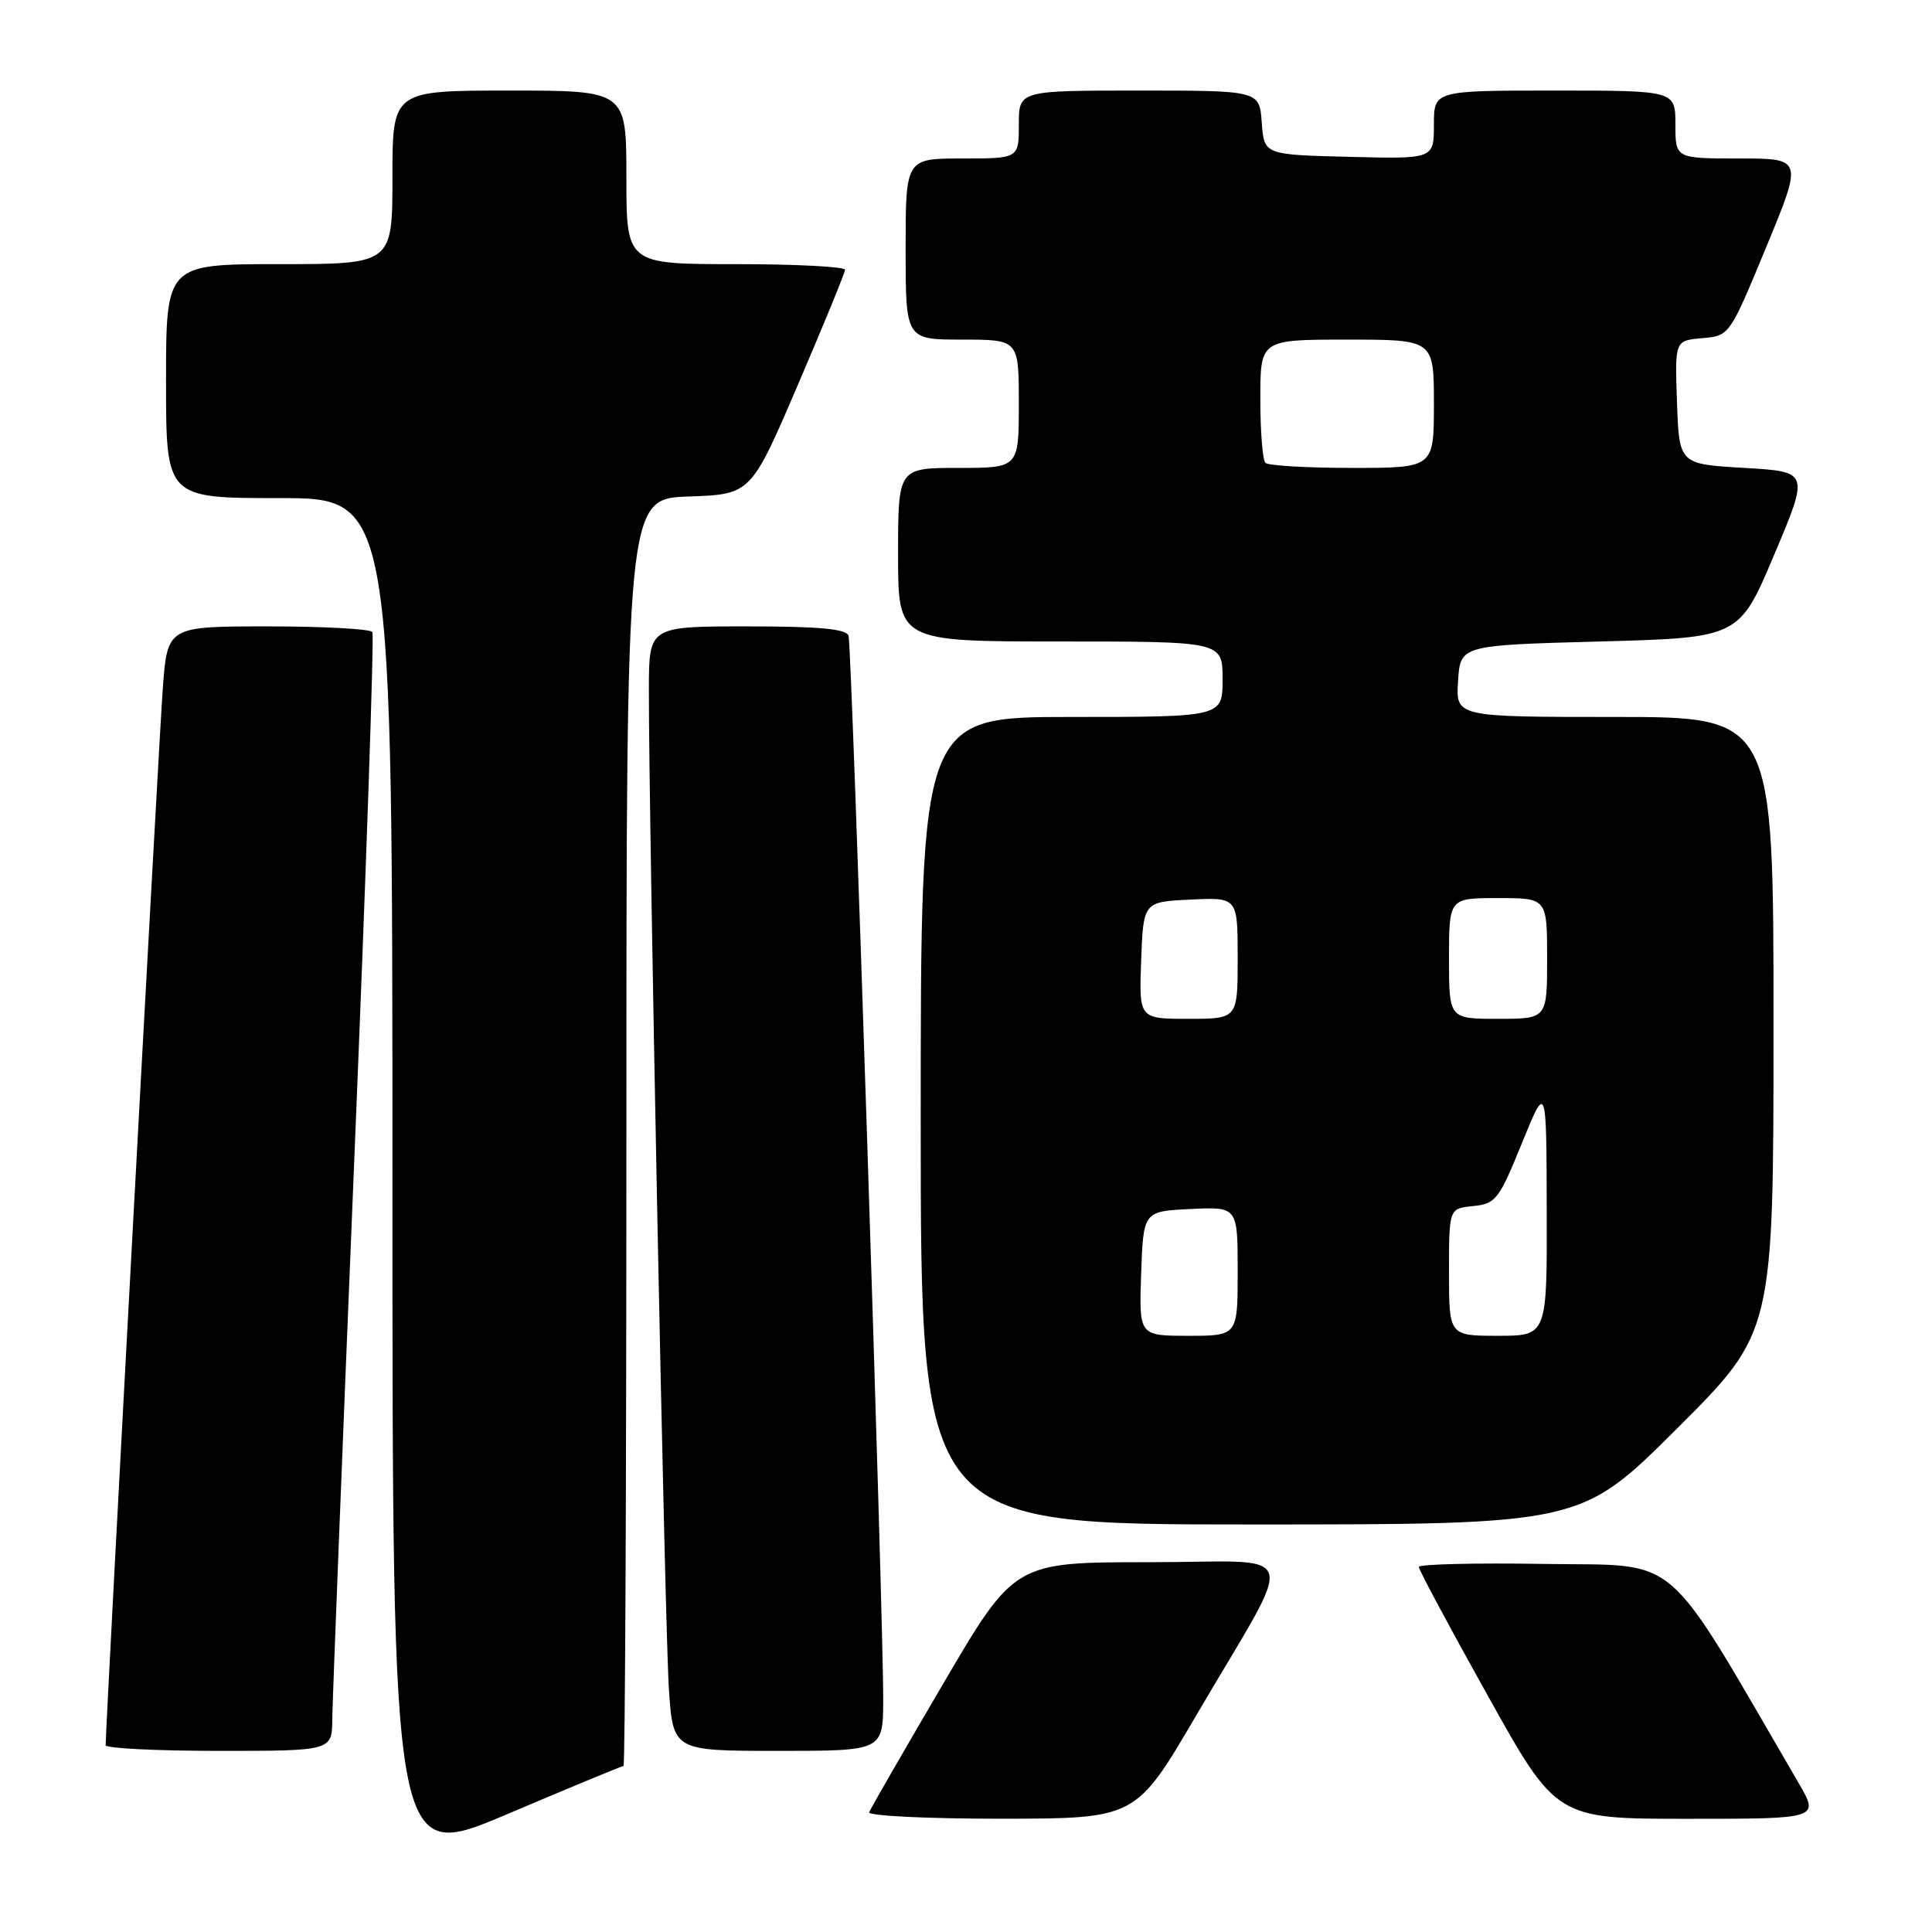 <?xml version="1.0" encoding="UTF-8" standalone="no"?>
<!DOCTYPE svg PUBLIC "-//W3C//DTD SVG 1.1//EN" "http://www.w3.org/Graphics/SVG/1.1/DTD/svg11.dtd" >
<svg xmlns="http://www.w3.org/2000/svg" xmlns:xlink="http://www.w3.org/1999/xlink" version="1.1" viewBox="0 0 256 256">
 <g >
 <path fill="currentColor"
d=" M 82.62 234.00 C 82.83 234.00 83.00 196.22 83.00 150.04 C 83.00 66.08 83.00 66.08 91.25 65.79 C 99.50 65.50 99.50 65.50 105.72 51.00 C 109.14 43.02 111.96 36.16 111.97 35.75 C 111.99 35.34 105.47 35.00 97.50 35.00 C 83.00 35.00 83.00 35.00 83.00 23.50 C 83.00 12.00 83.00 12.00 67.50 12.00 C 52.00 12.00 52.00 12.00 52.00 23.50 C 52.00 35.00 52.00 35.00 37.00 35.00 C 22.00 35.00 22.00 35.00 22.00 50.50 C 22.00 66.00 22.00 66.00 37.00 66.00 C 52.00 66.00 52.00 66.00 52.00 156.42 C 52.00 246.83 52.00 246.83 67.12 240.42 C 75.44 236.89 82.41 234.00 82.62 234.00 Z  M 158.50 227.31 C 171.99 204.29 172.83 207.00 152.23 207.00 C 134.42 207.00 134.42 207.00 124.96 223.13 C 119.76 232.00 115.35 239.65 115.17 240.13 C 114.98 240.61 122.86 240.99 132.67 240.99 C 150.50 240.97 150.50 240.97 158.50 227.31 Z  M 238.32 236.25 C 220.12 205.02 223.02 207.53 204.69 207.23 C 195.51 207.08 188.00 207.26 188.00 207.63 C 188.00 208.00 192.10 215.66 197.12 224.65 C 206.23 241.00 206.23 241.00 223.66 241.00 C 241.08 241.00 241.08 241.00 238.32 236.25 Z  M 44.03 227.75 C 44.05 225.41 45.36 192.23 46.93 154.00 C 48.51 115.77 49.59 84.16 49.34 83.75 C 49.09 83.34 42.87 83.00 35.53 83.00 C 22.18 83.00 22.18 83.00 21.57 91.25 C 21.06 98.03 13.99 228.79 14.00 231.25 C 14.00 231.66 20.75 232.00 29.00 232.00 C 44.00 232.00 44.00 232.00 44.03 227.75 Z  M 117.03 225.25 C 117.07 214.70 112.87 85.65 112.44 84.25 C 112.16 83.33 108.59 83.00 99.03 83.00 C 86.00 83.00 86.00 83.00 85.98 91.25 C 85.95 108.31 88.10 215.84 88.63 223.75 C 89.18 232.00 89.18 232.00 103.09 232.00 C 117.00 232.00 117.00 232.00 117.03 225.25 Z  M 222.24 189.26 C 235.00 176.53 235.00 176.53 235.00 135.76 C 235.00 95.00 235.00 95.00 213.95 95.00 C 192.89 95.00 192.89 95.00 193.20 90.25 C 193.50 85.50 193.50 85.50 211.98 85.00 C 230.45 84.50 230.45 84.50 235.09 73.50 C 239.74 62.50 239.74 62.50 231.12 62.00 C 222.50 61.50 222.50 61.50 222.21 53.31 C 221.92 45.13 221.92 45.13 225.54 44.81 C 229.17 44.50 229.17 44.50 234.03 32.75 C 238.89 21.00 238.89 21.00 230.44 21.00 C 222.00 21.00 222.00 21.00 222.00 16.50 C 222.00 12.00 222.00 12.00 206.00 12.00 C 190.00 12.00 190.00 12.00 190.00 16.53 C 190.00 21.07 190.00 21.07 178.75 20.78 C 167.50 20.50 167.50 20.50 167.19 16.25 C 166.89 12.00 166.89 12.00 150.94 12.00 C 135.00 12.00 135.00 12.00 135.00 16.50 C 135.00 21.00 135.00 21.00 127.50 21.00 C 120.00 21.00 120.00 21.00 120.00 33.00 C 120.00 45.00 120.00 45.00 127.50 45.00 C 135.00 45.00 135.00 45.00 135.00 53.50 C 135.00 62.00 135.00 62.00 127.00 62.00 C 119.00 62.00 119.00 62.00 119.00 73.50 C 119.00 85.00 119.00 85.00 140.50 85.00 C 162.00 85.00 162.00 85.00 162.00 90.00 C 162.00 95.00 162.00 95.00 142.00 95.00 C 122.00 95.00 122.00 95.00 122.00 148.50 C 122.00 202.00 122.00 202.00 165.74 202.00 C 209.47 202.00 209.47 202.00 222.24 189.26 Z  M 151.21 168.75 C 151.50 160.50 151.50 160.50 157.75 160.20 C 164.00 159.90 164.00 159.90 164.00 168.45 C 164.00 177.00 164.00 177.00 157.46 177.00 C 150.92 177.00 150.92 177.00 151.21 168.75 Z  M 192.00 168.56 C 192.00 160.13 192.00 160.13 195.20 159.81 C 198.18 159.52 198.62 158.96 201.65 151.50 C 204.91 143.50 204.91 143.50 204.95 160.25 C 205.00 177.00 205.00 177.00 198.50 177.00 C 192.00 177.00 192.00 177.00 192.00 168.56 Z  M 151.21 127.25 C 151.50 119.50 151.50 119.50 157.75 119.20 C 164.00 118.90 164.00 118.90 164.00 126.95 C 164.00 135.00 164.00 135.00 157.46 135.00 C 150.92 135.00 150.92 135.00 151.21 127.25 Z  M 192.00 127.00 C 192.00 119.00 192.00 119.00 198.50 119.00 C 205.00 119.00 205.00 119.00 205.00 127.00 C 205.00 135.00 205.00 135.00 198.50 135.00 C 192.00 135.00 192.00 135.00 192.00 127.00 Z  M 167.67 61.33 C 167.30 60.97 167.00 57.14 167.00 52.83 C 167.00 45.00 167.00 45.00 178.50 45.00 C 190.00 45.00 190.00 45.00 190.00 53.50 C 190.00 62.00 190.00 62.00 179.17 62.00 C 173.21 62.00 168.03 61.70 167.67 61.33 Z "/>
</g>
</svg>